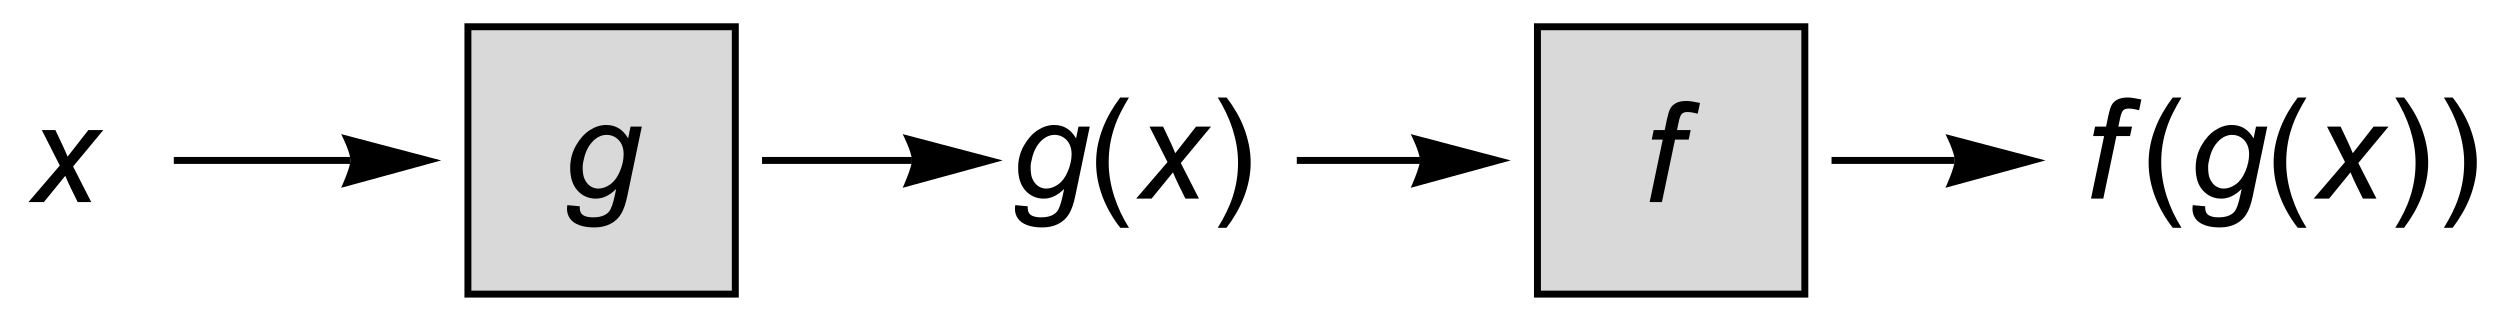 <?xml version="1.0" encoding="UTF-8"?>
<svg xmlns="http://www.w3.org/2000/svg" xmlns:xlink="http://www.w3.org/1999/xlink" width="360pt" height="46pt" viewBox="0 0 360 46" version="1.1">
<defs>
<g>
<symbol overflow="visible" id="glyph0-0">
<path style="stroke:none;" d="M 2.5 0 L 2.5 -12.5 L 12.5 -12.5 L 12.5 0 Z M 2.812 -0.312 L 12.188 -0.312 L 12.188 -12.188 L 2.812 -12.188 Z M 2.812 -0.312 "/>
</symbol>
<symbol overflow="visible" id="glyph0-1">
<path style="stroke:none;" d="M -0.031 0 L 4.484 -5.266 L 1.895 -10.371 L 3.848 -10.371 L 4.727 -8.523 C 5.051 -7.836 5.344 -7.176 5.605 -6.543 L 8.594 -10.371 L 10.75 -10.371 L 6.398 -5.125 L 9.016 0 L 7.062 0 L 6.023 -2.109 C 5.805 -2.559 5.555 -3.117 5.273 -3.781 L 2.188 0 Z M -0.031 0 "/>
</symbol>
<symbol overflow="visible" id="glyph0-2">
<path style="stroke:none;" d="M 0.566 0.938 L 2.352 1.102 C 2.34 1.508 2.391 1.809 2.5 2.012 C 2.609 2.215 2.785 2.371 3.027 2.48 C 3.348 2.625 3.758 2.695 4.266 2.695 C 5.336 2.695 6.102 2.418 6.57 1.867 C 6.879 1.496 7.16 0.688 7.422 -0.555 L 7.598 -1.398 C 6.68 -0.465 5.703 0 4.668 0 C 3.621 0 2.742 -0.387 2.035 -1.156 C 1.328 -1.93 0.977 -3.02 0.977 -4.434 C 0.977 -5.598 1.254 -6.672 1.812 -7.648 C 2.367 -8.625 3.031 -9.359 3.797 -9.859 C 4.566 -10.355 5.359 -10.605 6.172 -10.605 C 7.531 -10.605 8.582 -9.961 9.316 -8.672 L 9.668 -10.371 L 11.289 -10.371 L 9.199 -0.359 C 8.973 0.738 8.672 1.598 8.301 2.211 C 7.93 2.828 7.414 3.305 6.754 3.641 C 6.094 3.98 5.328 4.148 4.461 4.148 C 3.629 4.148 2.91 4.043 2.309 3.828 C 1.707 3.613 1.258 3.301 0.961 2.887 C 0.664 2.473 0.516 2 0.516 1.465 C 0.516 1.301 0.535 1.125 0.566 0.938 Z M 2.773 -4.59 C 2.773 -3.879 2.844 -3.348 2.977 -2.988 C 3.172 -2.488 3.453 -2.105 3.812 -1.84 C 4.176 -1.578 4.578 -1.445 5.02 -1.445 C 5.598 -1.445 6.176 -1.648 6.75 -2.055 C 7.32 -2.461 7.785 -3.094 8.141 -3.945 C 8.496 -4.797 8.672 -5.613 8.672 -6.387 C 8.672 -7.238 8.438 -7.918 7.965 -8.422 C 7.492 -8.926 6.906 -9.18 6.211 -9.18 C 5.781 -9.18 5.363 -9.062 4.961 -8.832 C 4.559 -8.602 4.18 -8.25 3.832 -7.777 C 3.484 -7.305 3.223 -6.742 3.043 -6.086 C 2.863 -5.426 2.773 -4.93 2.773 -4.59 Z M 2.773 -4.59 "/>
</symbol>
<symbol overflow="visible" id="glyph0-3">
<path style="stroke:none;" d="M 0.906 0 L 2.793 -9.004 L 1.211 -9.004 L 1.492 -10.371 L 3.078 -10.371 L 3.379 -11.844 C 3.535 -12.582 3.695 -13.113 3.863 -13.438 C 4.027 -13.762 4.297 -14.031 4.672 -14.242 C 5.047 -14.453 5.555 -14.562 6.203 -14.562 C 6.652 -14.562 7.301 -14.465 8.156 -14.277 L 7.832 -12.734 C 7.234 -12.891 6.73 -12.969 6.328 -12.969 C 5.984 -12.969 5.723 -12.883 5.543 -12.711 C 5.363 -12.539 5.207 -12.129 5.078 -11.484 L 4.844 -10.371 L 6.816 -10.371 L 6.531 -9.004 L 4.562 -9.004 L 2.676 0 Z M 0.906 0 "/>
</symbol>
<symbol overflow="visible" id="glyph1-0">
<path style="stroke:none;" d="M 1.25 0 L 1.25 -15.996 L 8.75 -15.996 L 8.75 0 Z M 2.5 -1.25 L 7.5 -1.25 L 7.5 -14.746 L 2.5 -14.746 Z M 2.5 -1.25 "/>
</symbol>
<symbol overflow="visible" id="glyph1-1">
<path style="stroke:none;" d="M 5.938 4.199 L 4.68 4.199 C 4.156 3.535 3.684 2.832 3.258 2.094 C 2.832 1.355 2.465 0.59 2.156 -0.203 C 1.852 -1 1.617 -1.812 1.449 -2.648 C 1.285 -3.48 1.203 -4.324 1.203 -5.176 C 1.203 -6.043 1.285 -6.891 1.453 -7.719 C 1.625 -8.551 1.863 -9.359 2.168 -10.148 C 2.473 -10.934 2.84 -11.699 3.266 -12.438 C 3.691 -13.176 4.164 -13.883 4.68 -14.562 L 5.938 -14.562 C 5.477 -13.805 5.062 -13.062 4.695 -12.328 C 4.332 -11.598 4.027 -10.852 3.781 -10.094 C 3.531 -9.336 3.344 -8.555 3.211 -7.75 C 3.082 -6.945 3.016 -6.094 3.016 -5.195 C 3.016 -4.363 3.086 -3.535 3.227 -2.715 C 3.367 -1.895 3.562 -1.09 3.82 -0.297 C 4.074 0.492 4.379 1.266 4.734 2.016 C 5.094 2.77 5.496 3.496 5.938 4.199 Z M 5.938 4.199 "/>
</symbol>
<symbol overflow="visible" id="glyph1-2">
<path style="stroke:none;" d="M 5.461 -5.176 C 5.461 -4.316 5.375 -3.473 5.203 -2.641 C 5.035 -1.812 4.797 -1.004 4.492 -0.215 C 4.188 0.574 3.82 1.336 3.395 2.074 C 2.969 2.812 2.496 3.523 1.984 4.199 L 0.723 4.199 C 1.18 3.457 1.59 2.719 1.953 1.984 C 2.316 1.246 2.625 0.5 2.871 -0.266 C 3.117 -1.027 3.309 -1.809 3.441 -2.617 C 3.574 -3.426 3.641 -4.27 3.641 -5.156 C 3.641 -5.988 3.574 -6.816 3.434 -7.637 C 3.293 -8.457 3.094 -9.262 2.844 -10.055 C 2.59 -10.844 2.281 -11.617 1.918 -12.375 C 1.559 -13.129 1.16 -13.859 0.723 -14.562 L 1.984 -14.562 C 2.504 -13.898 2.977 -13.195 3.406 -12.457 C 3.836 -11.719 4.203 -10.949 4.508 -10.152 C 4.809 -9.355 5.043 -8.535 5.211 -7.699 C 5.375 -6.863 5.461 -6.023 5.461 -5.176 Z M 5.461 -5.176 "/>
</symbol>
</g>
</defs>
<g id="surface1926">
<path style="fill-rule:nonzero;fill:rgb(85%,85%,85%);fill-opacity:1;stroke-width:1;stroke-linecap:square;stroke-linejoin:miter;stroke:rgb(0%,0%,0%);stroke-opacity:1;stroke-miterlimit:3.25;" d="M 67.379 42.352 L 67.379 3.852 L 105.883 3.852 L 105.883 42.352 Z M 67.379 42.352 "/>
<path style="fill-rule:nonzero;fill:rgb(85%,85%,85%);fill-opacity:1;stroke-width:1;stroke-linecap:square;stroke-linejoin:miter;stroke:rgb(0%,0%,0%);stroke-opacity:1;stroke-miterlimit:3.25;" d="M 221.391 42.352 L 221.391 3.852 L 259.895 3.852 L 259.895 42.352 Z M 221.391 42.352 "/>
<path style="fill:none;stroke-width:1;stroke-linecap:butt;stroke-linejoin:miter;stroke:rgb(0%,0%,0%);stroke-opacity:1;stroke-miterlimit:3.25;" d="M 25.027 23.102 L 50.457 23.102 "/>
<path style=" stroke:none;fill-rule:nonzero;fill:rgb(0%,0%,0%);fill-opacity:1;" d="M 49.129 19.312 L 49.34 19.742 L 49.801 20.777 L 50.047 21.398 L 50.262 22.027 L 50.406 22.609 L 50.457 23.102 L 50.406 23.547 L 50.262 24.121 L 50.047 24.77 L 49.801 25.434 L 49.34 26.562 L 49.129 27.043 L 63.531 23.102 Z M 49.129 19.312 "/>
<path style="fill:none;stroke-width:1;stroke-linecap:butt;stroke-linejoin:miter;stroke:rgb(0%,0%,0%);stroke-opacity:1;stroke-miterlimit:3.25;" d="M 109.734 23.102 L 131.312 23.102 "/>
<path style=" stroke:none;fill-rule:nonzero;fill:rgb(0%,0%,0%);fill-opacity:1;" d="M 129.984 19.312 L 130.195 19.742 L 130.656 20.777 L 130.902 21.398 L 131.117 22.027 L 131.262 22.609 L 131.312 23.102 L 131.262 23.547 L 131.117 24.121 L 130.902 24.77 L 130.656 25.434 L 130.195 26.562 L 129.984 27.043 L 144.387 23.102 Z M 129.984 19.312 "/>
<path style="fill:none;stroke-width:1;stroke-linecap:butt;stroke-linejoin:miter;stroke:rgb(0%,0%,0%);stroke-opacity:1;stroke-miterlimit:3.25;" d="M 186.738 23.102 L 204.469 23.102 "/>
<path style=" stroke:none;fill-rule:nonzero;fill:rgb(0%,0%,0%);fill-opacity:1;" d="M 203.141 19.312 L 203.352 19.742 L 203.812 20.777 L 204.059 21.398 L 204.27 22.027 L 204.418 22.609 L 204.469 23.102 L 204.418 23.547 L 204.27 24.121 L 204.059 24.77 L 203.812 25.434 L 203.352 26.562 L 203.141 27.043 L 217.539 23.102 Z M 203.141 19.312 "/>
<path style="fill:none;stroke-width:1;stroke-linecap:butt;stroke-linejoin:miter;stroke:rgb(0%,0%,0%);stroke-opacity:1;stroke-miterlimit:3.25;" d="M 263.742 23.102 L 281.473 23.102 "/>
<path style=" stroke:none;fill-rule:nonzero;fill:rgb(0%,0%,0%);fill-opacity:1;" d="M 280.145 19.312 L 280.355 19.742 L 280.82 20.777 L 281.062 21.398 L 281.277 22.027 L 281.426 22.609 L 281.473 23.102 L 281.426 23.547 L 281.277 24.121 L 281.062 24.77 L 280.82 25.434 L 280.355 26.562 L 280.145 27.043 L 294.547 23.102 Z M 280.145 19.312 "/>
<g style="fill:rgb(0%,0%,0%);fill-opacity:1;">
  <use xlink:href="#glyph0-1" x="4.126" y="29.102"/>
</g>
<g style="fill:rgb(0%,0%,0%);fill-opacity:1;">
  <use xlink:href="#glyph0-2" x="81.131" y="28.602"/>
</g>
<g style="fill:rgb(0%,0%,0%);fill-opacity:1;">
  <use xlink:href="#glyph0-3" x="236.642" y="29.102"/>
</g>
<g style="fill:rgb(0%,0%,0%);fill-opacity:1;">
  <use xlink:href="#glyph0-2" x="145.636" y="28.602"/>
</g>
<g style="fill:rgb(0%,0%,0%);fill-opacity:1;">
  <use xlink:href="#glyph1-1" x="156.636" y="28.602"/>
</g>
<g style="fill:rgb(0%,0%,0%);fill-opacity:1;">
  <use xlink:href="#glyph0-1" x="163.636" y="28.602"/>
</g>
<g style="fill:rgb(0%,0%,0%);fill-opacity:1;">
  <use xlink:href="#glyph1-2" x="174.636" y="28.602"/>
</g>
<g style="fill:rgb(0%,0%,0%);fill-opacity:1;">
  <use xlink:href="#glyph0-3" x="300.198" y="28.602"/>
</g>
<g style="fill:rgb(0%,0%,0%);fill-opacity:1;">
  <use xlink:href="#glyph1-1" x="308.198" y="28.602"/>
</g>
<g style="fill:rgb(0%,0%,0%);fill-opacity:1;">
  <use xlink:href="#glyph0-2" x="315.198" y="28.602"/>
</g>
<g style="fill:rgb(0%,0%,0%);fill-opacity:1;">
  <use xlink:href="#glyph1-1" x="326.198" y="28.602"/>
</g>
<g style="fill:rgb(0%,0%,0%);fill-opacity:1;">
  <use xlink:href="#glyph0-1" x="333.198" y="28.602"/>
</g>
<g style="fill:rgb(0%,0%,0%);fill-opacity:1;">
  <use xlink:href="#glyph1-2" x="344.198" y="28.602"/>
</g>
<g style="fill:rgb(0%,0%,0%);fill-opacity:1;">
  <use xlink:href="#glyph1-2" x="351.198" y="28.602"/>
</g>
</g>
</svg>
